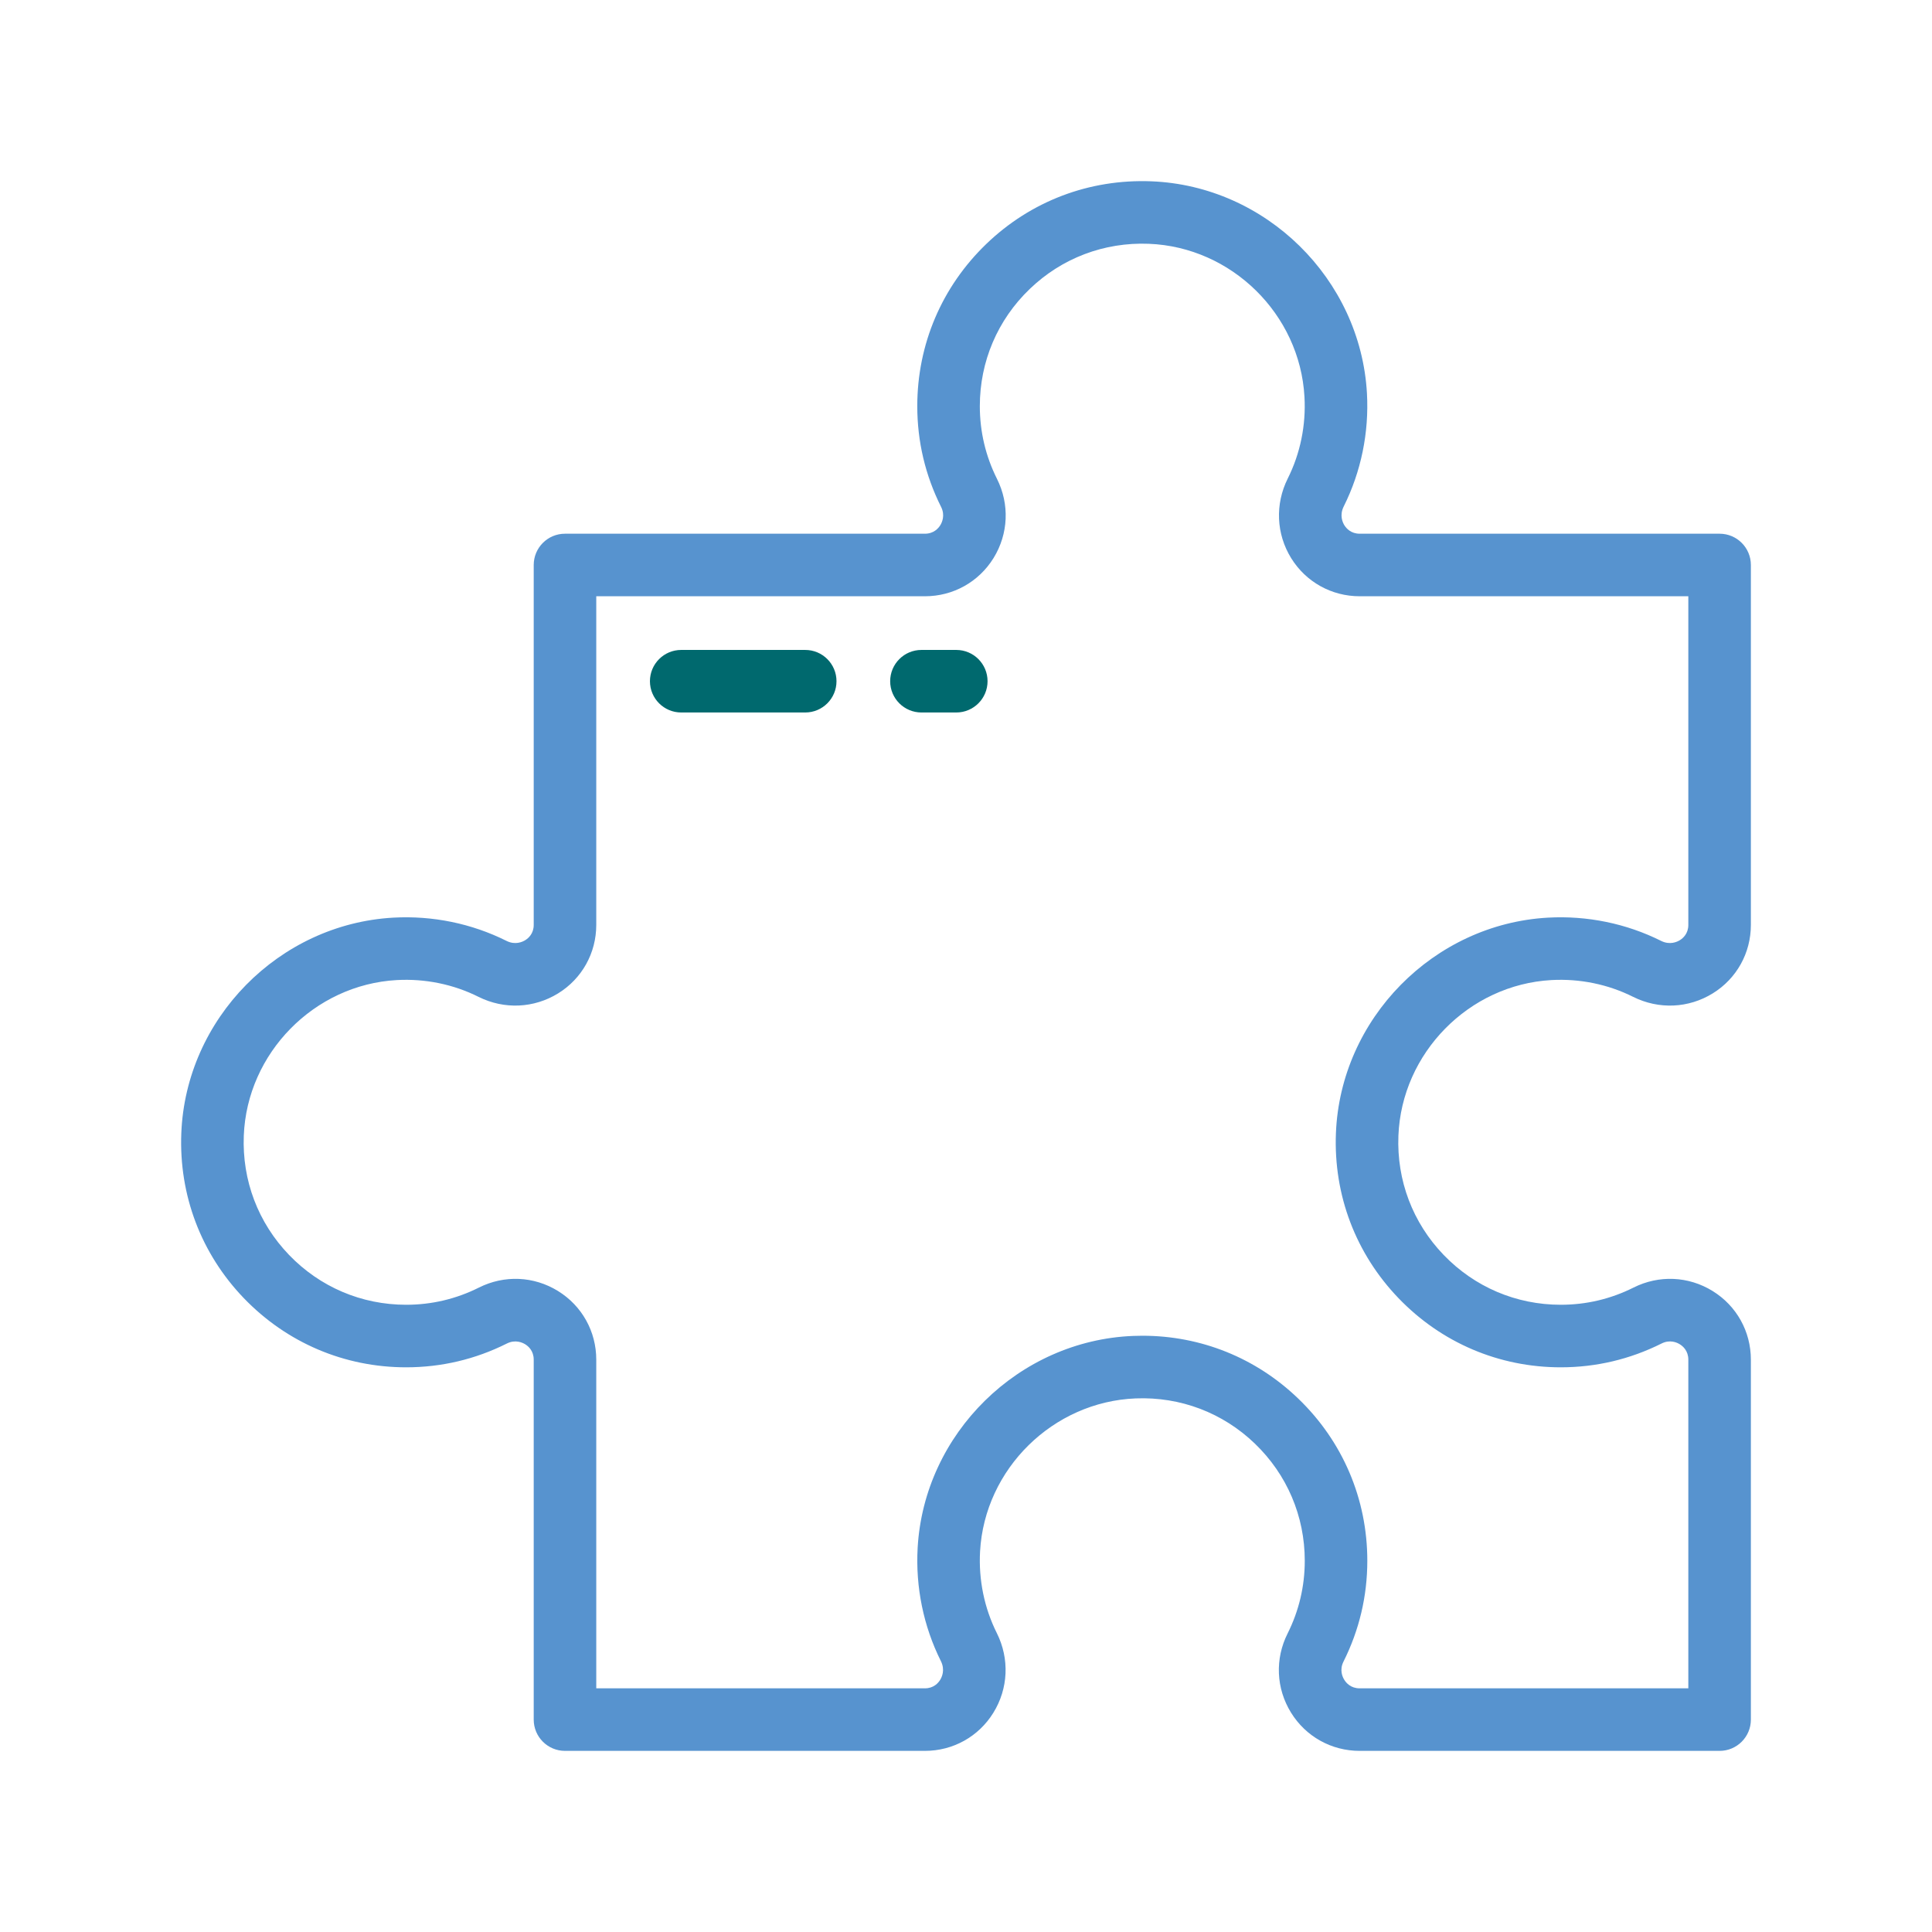<svg width="32" height="32" viewBox="0 0 32 32" fill="none" xmlns="http://www.w3.org/2000/svg">
<path d="M25.696 16.233C26.166 16.207 26.635 16.303 27.05 16.511C27.475 16.723 27.968 16.701 28.369 16.453C28.764 16.209 29 15.785 29 15.319V9.358C29 9.072 28.768 8.84 28.482 8.84H22.521C22.376 8.84 22.3 8.752 22.267 8.7C22.239 8.655 22.183 8.535 22.256 8.389C22.544 7.813 22.677 7.164 22.641 6.515C22.535 4.619 20.966 3.077 19.069 3.003C18.043 2.963 17.074 3.331 16.337 4.04C15.599 4.75 15.193 5.704 15.193 6.727C15.193 7.313 15.326 7.874 15.587 8.395C15.658 8.536 15.602 8.654 15.575 8.698C15.542 8.751 15.466 8.84 15.319 8.84H9.358C9.072 8.84 8.84 9.072 8.84 9.358V15.319C8.84 15.464 8.752 15.54 8.7 15.572C8.655 15.6 8.535 15.657 8.389 15.584C7.813 15.296 7.165 15.163 6.515 15.199C4.619 15.305 3.077 16.874 3.003 18.771C2.963 19.796 3.331 20.766 4.04 21.503C4.75 22.24 5.704 22.647 6.727 22.647C7.313 22.647 7.874 22.514 8.395 22.253C8.536 22.182 8.654 22.238 8.698 22.265C8.751 22.297 8.84 22.374 8.84 22.52V28.482C8.84 28.768 9.072 29 9.358 29H15.319C15.785 29 16.209 28.764 16.453 28.369C16.701 27.968 16.723 27.475 16.511 27.05C16.303 26.635 16.207 26.166 16.233 25.696C16.309 24.329 17.442 23.216 18.812 23.162C19.551 23.133 20.253 23.399 20.785 23.911C21.317 24.423 21.611 25.112 21.611 25.851C21.611 26.274 21.515 26.679 21.327 27.055C21.115 27.476 21.136 27.966 21.383 28.366C21.628 28.763 22.053 29 22.52 29H28.482C28.768 29 29 28.768 29 28.482V22.52C29 22.053 28.763 21.628 28.366 21.383C27.966 21.136 27.476 21.115 27.055 21.327C26.679 21.515 26.274 21.611 25.851 21.611C25.112 21.611 24.423 21.317 23.911 20.785C23.399 20.253 23.133 19.552 23.162 18.812C23.215 17.442 24.329 16.309 25.696 16.233ZM23.165 21.503C23.874 22.24 24.828 22.647 25.851 22.647C26.437 22.647 26.998 22.514 27.52 22.253C27.66 22.182 27.778 22.237 27.822 22.265C27.875 22.297 27.964 22.374 27.964 22.52V27.964H22.52C22.374 27.964 22.297 27.875 22.265 27.822C22.237 27.778 22.182 27.66 22.253 27.52C22.514 26.998 22.647 26.437 22.647 25.851C22.647 24.828 22.24 23.874 21.503 23.165C20.802 22.49 19.89 22.124 18.922 22.124C18.872 22.124 18.822 22.125 18.771 22.127C16.874 22.201 15.305 23.743 15.199 25.639C15.163 26.288 15.296 26.937 15.584 27.513C15.657 27.659 15.6 27.779 15.572 27.824C15.54 27.876 15.464 27.964 15.319 27.964H9.876V22.52C9.876 22.053 9.639 21.628 9.242 21.383C8.842 21.136 8.352 21.115 7.931 21.327C7.555 21.515 7.15 21.611 6.727 21.611C5.988 21.611 5.299 21.317 4.787 20.785C4.275 20.252 4.009 19.552 4.038 18.811C4.091 17.442 5.205 16.309 6.572 16.233C7.042 16.207 7.511 16.303 7.926 16.511C8.351 16.723 8.843 16.701 9.245 16.453C9.64 16.209 9.876 15.785 9.876 15.319V9.876H15.32C15.787 9.876 16.212 9.639 16.457 9.242C16.703 8.842 16.724 8.352 16.513 7.931C16.325 7.555 16.229 7.15 16.229 6.727C16.229 5.988 16.522 5.299 17.055 4.787C17.587 4.275 18.288 4.009 19.028 4.038C20.398 4.091 21.53 5.204 21.606 6.572C21.633 7.042 21.537 7.511 21.329 7.926C21.117 8.351 21.138 8.844 21.386 9.245C21.631 9.64 22.055 9.876 22.521 9.876H27.964V15.319C27.964 15.464 27.876 15.54 27.824 15.572C27.779 15.6 27.659 15.657 27.513 15.584C26.937 15.296 26.289 15.163 25.639 15.199C23.744 15.305 22.201 16.874 22.127 18.771C22.087 19.796 22.456 20.766 23.165 21.503Z" fill="#5793CF"/>
<path d="M13.337 10.765H11.283C10.997 10.765 10.765 10.997 10.765 11.283C10.765 11.569 10.997 11.801 11.283 11.801H13.337C13.623 11.801 13.855 11.569 13.855 11.283C13.855 10.997 13.623 10.765 13.337 10.765Z" fill="#00696E"/>
<path d="M15.839 10.765H15.262C14.976 10.765 14.744 10.997 14.744 11.283C14.744 11.569 14.976 11.801 15.262 11.801H15.839C16.125 11.801 16.357 11.569 16.357 11.283C16.357 10.997 16.125 10.765 15.839 10.765Z" fill="#00696E"/>
</svg>
